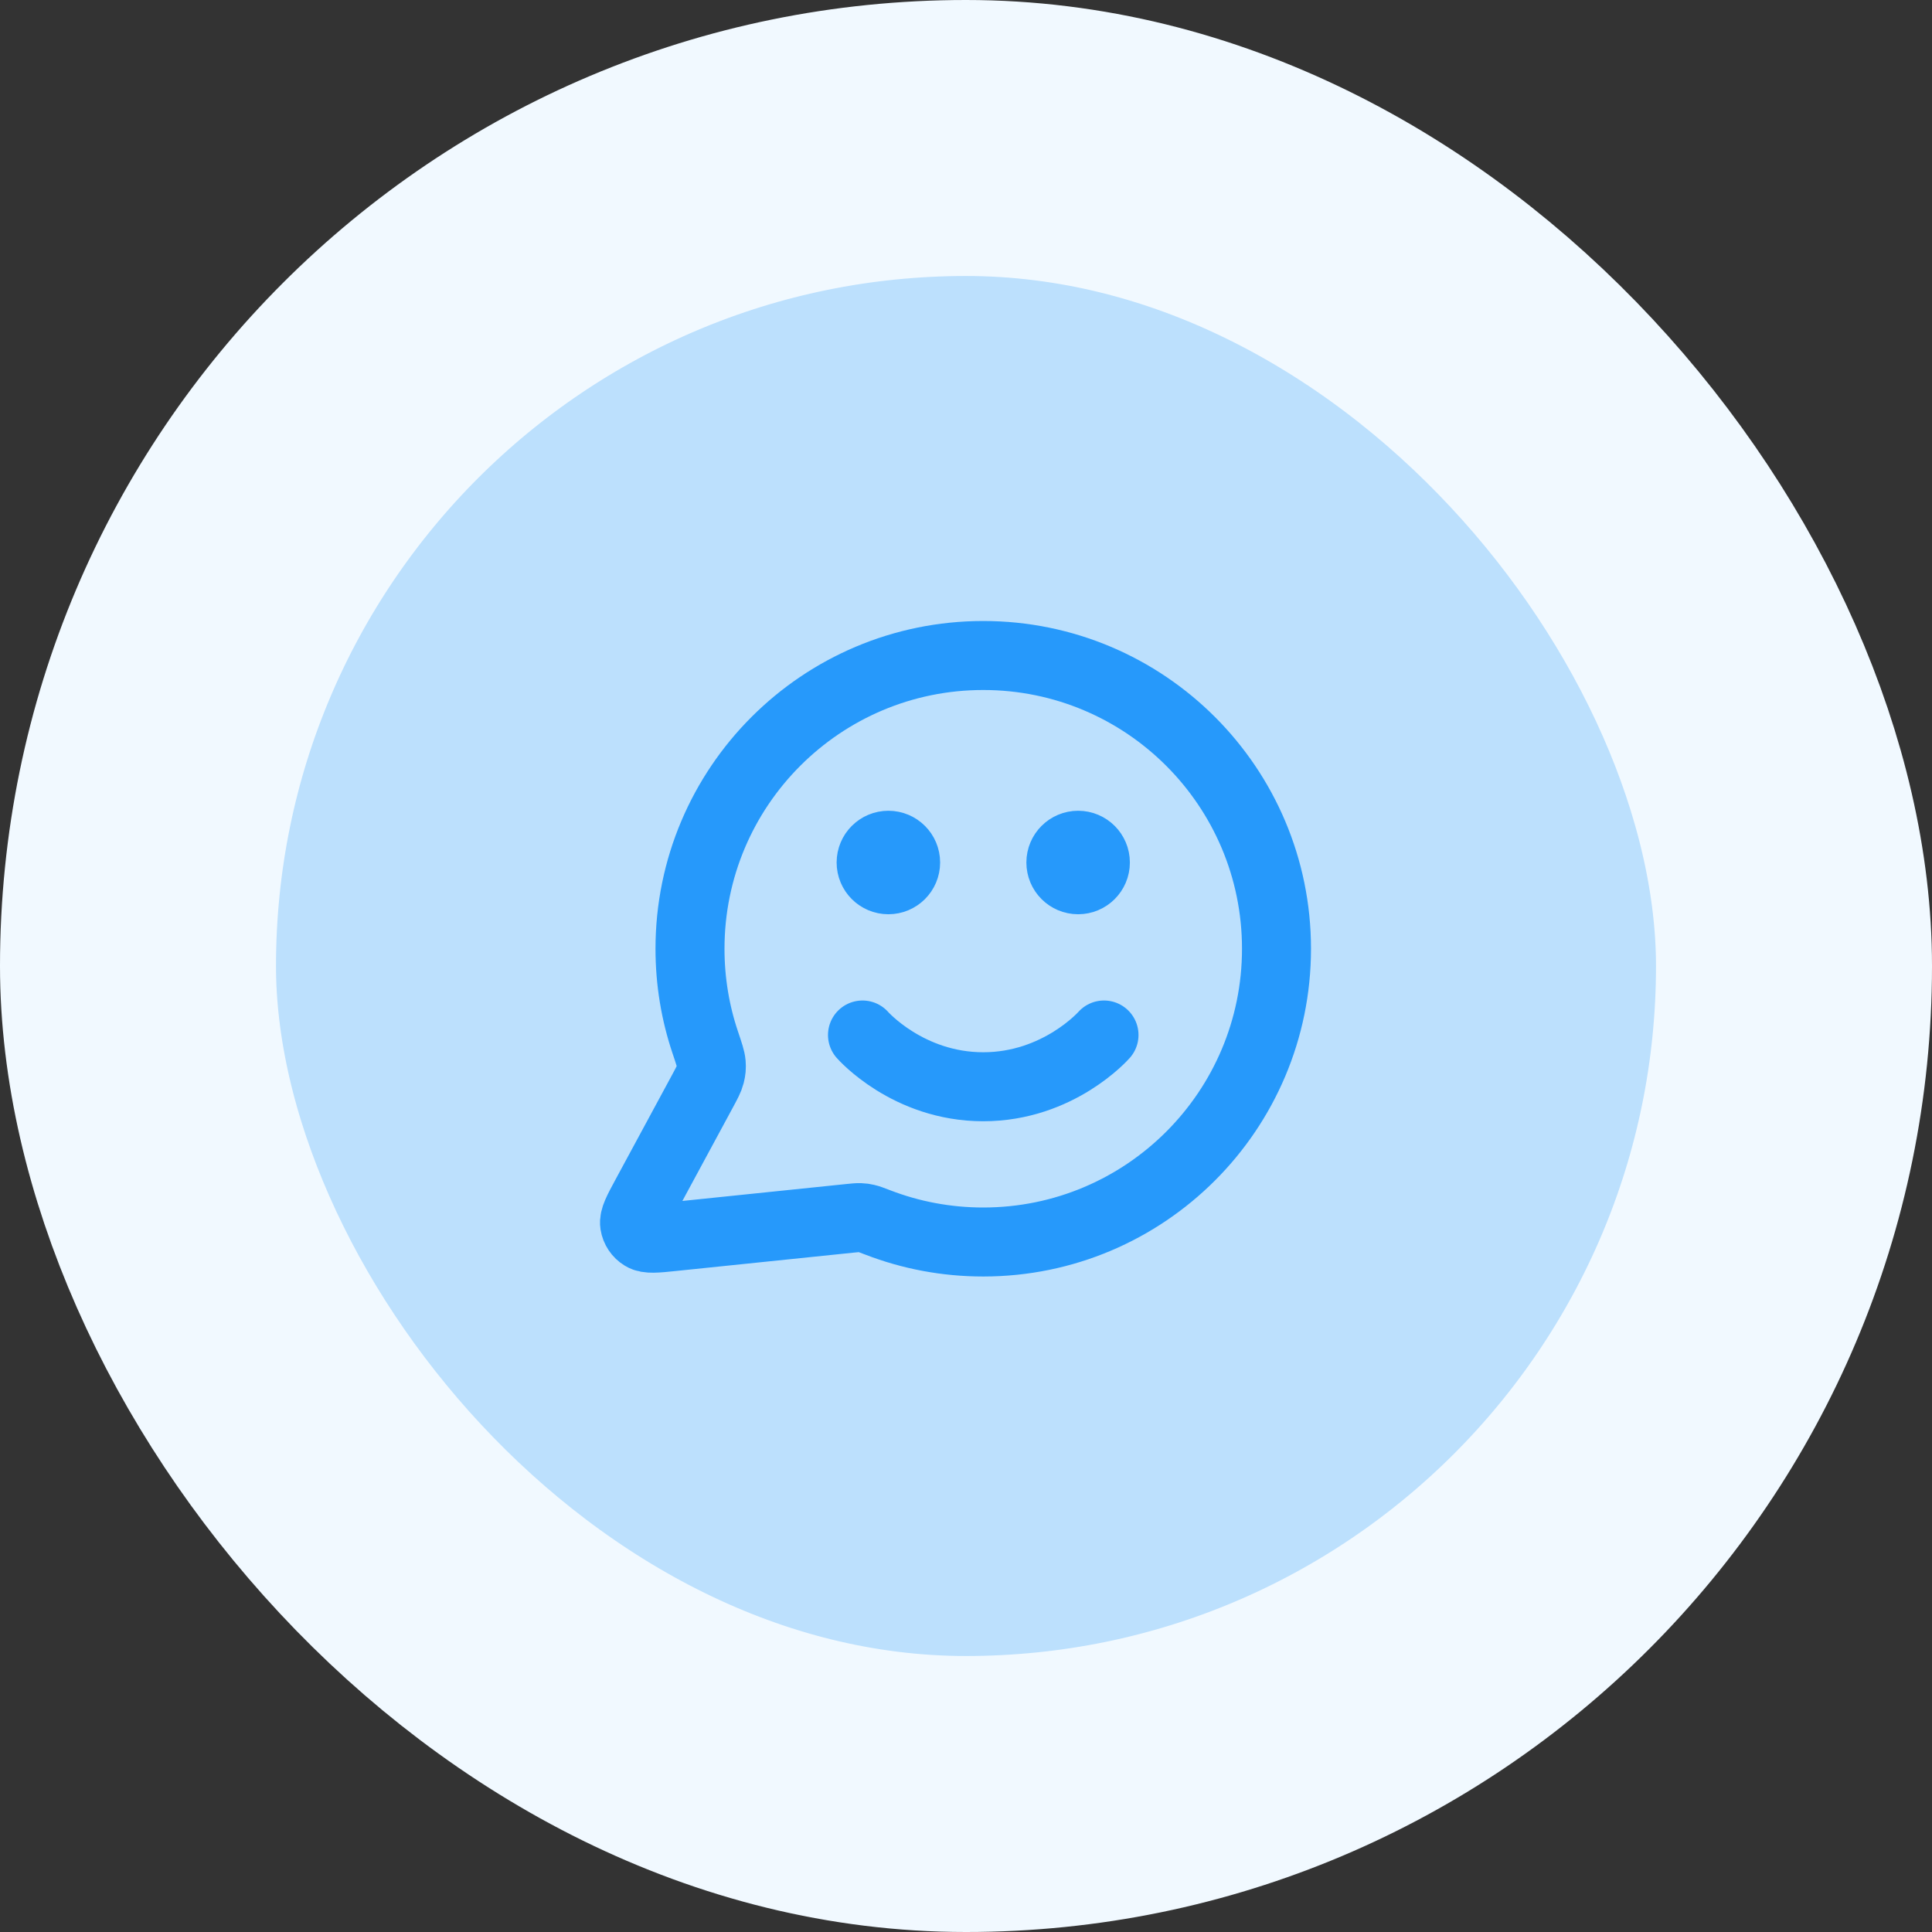 <svg width="56" height="56" viewBox="0 0 56 56" fill="none" xmlns="http://www.w3.org/2000/svg">
<rect x="0" y="0" width="56" height="56" fill="#333333" stroke="none"/>
<rect x="4" y="4" width="48" height="48" rx="24" fill="#BCE0FD"/>
<path d="M25 30C25 30 26.312 31.5 28.5 31.5C30.687 31.5 32 30 32 30M31.25 25H31.26M25.75 25H25.76M28.5 36C33.194 36 37 32.194 37 27.5C37 22.806 33.194 19 28.5 19C23.805 19 20 22.806 20 27.5C20 28.45 20.155 29.364 20.443 30.217C20.551 30.538 20.605 30.698 20.615 30.821C20.625 30.943 20.617 31.029 20.587 31.147C20.557 31.267 20.489 31.392 20.355 31.641L18.719 34.668C18.486 35.1 18.369 35.316 18.395 35.483C18.418 35.628 18.503 35.756 18.629 35.832C18.773 35.92 19.017 35.895 19.505 35.844L24.626 35.315C24.781 35.299 24.859 35.291 24.93 35.294C24.999 35.296 25.048 35.303 25.116 35.319C25.185 35.334 25.271 35.368 25.445 35.434C26.393 35.8 27.423 36 28.5 36ZM31.75 25C31.75 25.276 31.526 25.5 31.25 25.5C30.974 25.5 30.75 25.276 30.75 25C30.75 24.724 30.974 24.5 31.25 24.5C31.526 24.5 31.75 24.724 31.75 25ZM26.25 25C26.25 25.276 26.026 25.5 25.75 25.5C25.474 25.5 25.25 25.276 25.25 25C25.25 24.724 25.474 24.5 25.75 24.5C26.026 24.5 26.25 24.724 26.25 25Z" stroke="#2699FB" stroke-width="2" stroke-linecap="round" stroke-linejoin="round"/>
<rect x="4" y="4" width="48" height="48" rx="24" stroke="#F1F9FF" stroke-width="8"/>
</svg>
